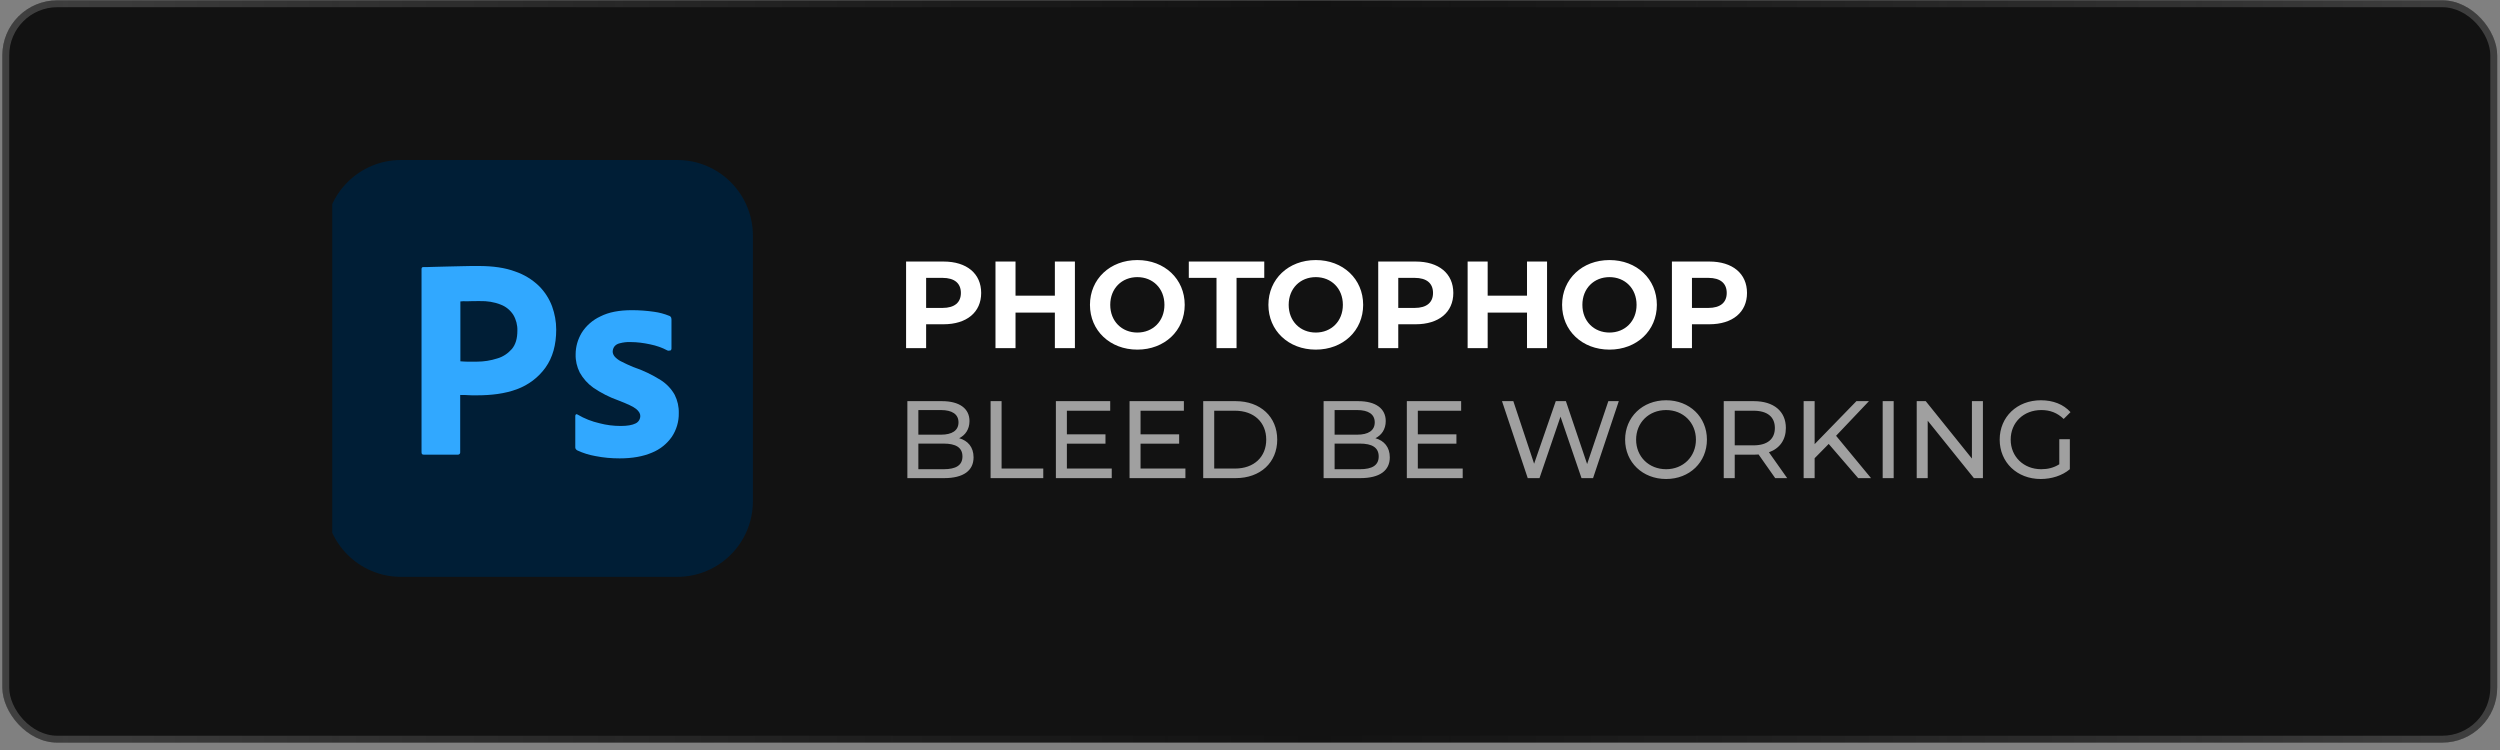 <svg width="300" height="90" viewBox="0 0 300 90" fill="none" xmlns="http://www.w3.org/2000/svg">
<rect x="0" y="0" width="300" height="90" fill="#808080" stroke="none"/>
<rect x="0.281" y="0.039" width="299.384" height="89.073" rx="6.598" fill="#121212"/>
<rect x="0.693" y="0.452" width="298.559" height="88.248" rx="6.186" stroke="url(#paint0_linear_0_167)" stroke-opacity="0.29" stroke-width="0.825"/>
<g clip-path="url(#clip0_0_167)">
<g clip-path="url(#clip1_0_167)">
<path d="M48.129 19.2H81.264C86.287 19.2 90.349 23.262 90.349 28.286V60.138C90.349 65.161 86.287 69.223 81.264 69.223H48.129C43.106 69.223 39.044 65.161 39.044 60.138V28.286C39.044 23.262 43.106 19.2 48.129 19.2Z" fill="#001E36"/>
<path d="M50.584 54.28V32.283C50.584 32.133 50.649 32.048 50.798 32.048C51.162 32.048 51.504 32.048 51.995 32.026C52.508 32.005 53.043 32.005 53.62 31.984C54.197 31.962 54.817 31.962 55.48 31.941C56.143 31.919 56.784 31.919 57.425 31.919C59.178 31.919 60.632 32.133 61.829 32.582C62.898 32.946 63.881 33.544 64.693 34.335C65.377 35.019 65.912 35.853 66.254 36.772C66.575 37.67 66.746 38.589 66.746 39.551C66.746 41.389 66.318 42.907 65.463 44.104C64.608 45.301 63.411 46.199 62.021 46.712C60.568 47.247 58.964 47.439 57.211 47.439C56.698 47.439 56.356 47.439 56.143 47.418C55.929 47.396 55.63 47.396 55.223 47.396V54.258C55.245 54.408 55.138 54.536 54.988 54.558C54.967 54.558 54.945 54.558 54.903 54.558H50.841C50.67 54.558 50.584 54.472 50.584 54.28ZM55.245 36.173V43.356C55.544 43.377 55.822 43.399 56.078 43.399H57.211C58.045 43.399 58.879 43.271 59.67 43.014C60.354 42.822 60.952 42.416 61.423 41.881C61.872 41.347 62.085 40.62 62.085 39.679C62.107 39.017 61.936 38.354 61.594 37.777C61.23 37.221 60.717 36.793 60.097 36.558C59.306 36.238 58.451 36.109 57.575 36.131C57.019 36.131 56.527 36.131 56.121 36.152C55.694 36.131 55.394 36.152 55.245 36.173Z" fill="#31A8FF"/>
<path d="M80.085 42.052C79.444 41.71 78.76 41.475 78.033 41.325C77.242 41.154 76.451 41.047 75.639 41.047C75.211 41.026 74.763 41.09 74.356 41.197C74.079 41.261 73.843 41.41 73.694 41.624C73.587 41.795 73.523 42.009 73.523 42.202C73.523 42.394 73.608 42.586 73.736 42.757C73.929 42.992 74.185 43.185 74.463 43.334C74.955 43.591 75.468 43.826 75.981 44.04C77.135 44.425 78.247 44.959 79.273 45.6C79.978 46.049 80.556 46.648 80.962 47.375C81.304 48.059 81.475 48.807 81.454 49.577C81.475 50.581 81.176 51.586 80.62 52.42C80.021 53.275 79.188 53.938 78.226 54.322C77.178 54.771 75.895 55.006 74.356 55.006C73.373 55.006 72.411 54.921 71.449 54.728C70.701 54.6 69.953 54.365 69.269 54.044C69.119 53.959 69.012 53.809 69.034 53.638V49.919C69.034 49.855 69.055 49.769 69.119 49.726C69.183 49.683 69.247 49.705 69.311 49.748C70.145 50.239 71.022 50.581 71.962 50.795C72.774 51.009 73.63 51.116 74.485 51.116C75.297 51.116 75.874 51.009 76.259 50.816C76.601 50.667 76.836 50.303 76.836 49.919C76.836 49.619 76.665 49.341 76.323 49.063C75.981 48.786 75.276 48.465 74.228 48.059C73.138 47.674 72.133 47.161 71.193 46.52C70.53 46.049 69.974 45.429 69.568 44.703C69.226 44.019 69.055 43.27 69.076 42.522C69.076 41.603 69.333 40.727 69.803 39.935C70.337 39.081 71.128 38.396 72.048 37.969C73.052 37.456 74.314 37.221 75.831 37.221C76.708 37.221 77.606 37.285 78.482 37.413C79.124 37.498 79.743 37.669 80.321 37.905C80.406 37.926 80.492 38.012 80.534 38.097C80.556 38.183 80.577 38.268 80.577 38.354V41.838C80.577 41.924 80.534 42.009 80.47 42.052C80.278 42.095 80.171 42.095 80.085 42.052Z" fill="#31A8FF"/>
</g>
</g>
<path d="M113.228 31.385C116.005 31.385 117.741 32.825 117.741 35.156C117.741 37.471 116.005 38.912 113.228 38.912H111.135V41.777H108.73V31.385H113.228ZM113.095 36.952C114.564 36.952 115.307 36.284 115.307 35.156C115.307 34.013 114.564 33.344 113.095 33.344H111.135V36.952H113.095ZM126.584 31.385H128.989V41.777H126.584V37.516H121.863V41.777H119.458V31.385H121.863V35.482H126.584V31.385ZM136.48 41.955C133.2 41.955 130.795 39.669 130.795 36.581C130.795 33.493 133.2 31.207 136.48 31.207C139.746 31.207 142.166 33.478 142.166 36.581C142.166 39.684 139.746 41.955 136.48 41.955ZM136.48 39.906C138.336 39.906 139.732 38.555 139.732 36.581C139.732 34.606 138.336 33.255 136.48 33.255C134.625 33.255 133.229 34.606 133.229 36.581C133.229 38.555 134.625 39.906 136.48 39.906ZM145.981 41.777V33.344H142.656V31.385H151.712V33.344H148.386V41.777H145.981ZM157.893 41.955C154.612 41.955 152.208 39.669 152.208 36.581C152.208 33.493 154.612 31.207 157.893 31.207C161.159 31.207 163.579 33.478 163.579 36.581C163.579 39.684 161.159 41.955 157.893 41.955ZM157.893 39.906C159.749 39.906 161.144 38.555 161.144 36.581C161.144 34.606 159.749 33.255 157.893 33.255C156.038 33.255 154.642 34.606 154.642 36.581C154.642 38.555 156.038 39.906 157.893 39.906ZM169.885 31.385C172.661 31.385 174.398 32.825 174.398 35.156C174.398 37.471 172.661 38.912 169.885 38.912H167.792V41.777H165.387V31.385H169.885ZM169.751 36.952C171.221 36.952 171.963 36.284 171.963 35.156C171.963 34.013 171.221 33.344 169.751 33.344H167.792V36.952H169.751ZM183.241 31.385H185.646V41.777H183.241V37.516H178.52V41.777H176.115V31.385H178.52V35.482H183.241V31.385ZM193.137 41.955C189.856 41.955 187.451 39.669 187.451 36.581C187.451 33.493 189.856 31.207 193.137 31.207C196.403 31.207 198.823 33.478 198.823 36.581C198.823 39.684 196.403 41.955 193.137 41.955ZM193.137 39.906C194.992 39.906 196.388 38.555 196.388 36.581C196.388 34.606 194.992 33.255 193.137 33.255C191.281 33.255 189.886 34.606 189.886 36.581C189.886 38.555 191.281 39.906 193.137 39.906ZM205.128 31.385C207.904 31.385 209.641 32.825 209.641 35.156C209.641 37.471 207.904 38.912 205.128 38.912H203.035V41.777H200.63V31.385H205.128ZM204.995 36.952C206.464 36.952 207.207 36.284 207.207 35.156C207.207 34.013 206.464 33.344 204.995 33.344H203.035V36.952H204.995Z" fill="white" style="mix-blend-mode:exclusion"/>
<path opacity="0.6" d="M115.099 52.585C116.141 52.875 116.828 53.654 116.828 54.881C116.828 56.464 115.627 57.375 113.291 57.375H108.884V48.138H113.027C115.152 48.138 116.339 49.035 116.339 50.526C116.339 51.529 115.825 52.228 115.099 52.585ZM112.908 49.206H110.203V52.162H112.908C114.254 52.162 115.02 51.661 115.02 50.684C115.02 49.708 114.254 49.206 112.908 49.206ZM113.238 56.306C114.703 56.306 115.495 55.844 115.495 54.775C115.495 53.706 114.703 53.231 113.238 53.231H110.203V56.306H113.238ZM118.871 57.375V48.138H120.19V56.227H125.192V57.375H118.871ZM128.026 56.227H133.409V57.375H126.706V48.138H133.225V49.286H128.026V52.123H132.657V53.244H128.026V56.227ZM136.866 56.227H142.25V57.375H135.546V48.138H142.065V49.286H136.866V52.123H141.498V53.244H136.866V56.227ZM144.386 57.375V48.138H148.279C151.248 48.138 153.267 50.011 153.267 52.756C153.267 55.501 151.248 57.375 148.279 57.375H144.386ZM145.706 56.227H148.2C150.483 56.227 151.948 54.828 151.948 52.756C151.948 50.684 150.483 49.286 148.2 49.286H145.706V56.227ZM165.048 52.585C166.09 52.875 166.776 53.654 166.776 54.881C166.776 56.464 165.576 57.375 163.24 57.375H158.832V48.138H162.976C165.101 48.138 166.288 49.035 166.288 50.526C166.288 51.529 165.774 52.228 165.048 52.585ZM162.857 49.206H160.152V52.162H162.857C164.203 52.162 164.969 51.661 164.969 50.684C164.969 49.708 164.203 49.206 162.857 49.206ZM163.187 56.306C164.652 56.306 165.444 55.844 165.444 54.775C165.444 53.706 164.652 53.231 163.187 53.231H160.152V56.306H163.187ZM170.139 56.227H175.523V57.375H168.82V48.138H175.338V49.286H170.139V52.123H174.771V53.244H170.139V56.227ZM193.001 48.138H194.255L191.167 57.375H189.781L187.261 49.998L184.74 57.375H183.328L180.24 48.138H181.6L184.094 55.646L186.693 48.138H187.907L190.454 55.686L193.001 48.138ZM199.936 57.48C197.099 57.48 195.014 55.461 195.014 52.756C195.014 50.051 197.099 48.032 199.936 48.032C202.746 48.032 204.831 50.038 204.831 52.756C204.831 55.474 202.746 57.48 199.936 57.48ZM199.936 56.306C201.981 56.306 203.512 54.801 203.512 52.756C203.512 50.711 201.981 49.206 199.936 49.206C197.864 49.206 196.333 50.711 196.333 52.756C196.333 54.801 197.864 56.306 199.936 56.306ZM214.462 57.375H213.024L211.031 54.538C210.847 54.551 210.649 54.564 210.451 54.564H208.168V57.375H206.848V48.138H210.451C212.852 48.138 214.304 49.352 214.304 51.357C214.304 52.783 213.565 53.812 212.272 54.274L214.462 57.375ZM210.411 53.442C212.1 53.442 212.984 52.677 212.984 51.357C212.984 50.038 212.1 49.286 210.411 49.286H208.168V53.442H210.411ZM222.981 57.375L219.445 53.271L217.756 54.986V57.375H216.436V48.138H217.756V53.297L222.77 48.138H224.274L220.329 52.294L224.525 57.375H222.981ZM225.921 57.375V48.138H227.24V57.375H225.921ZM236.63 48.138H237.95V57.375H236.868L231.325 50.486V57.375H230.006V48.138H231.088L236.63 55.026V48.138ZM247.115 55.712V52.703H248.381V56.306C247.458 57.084 246.178 57.48 244.884 57.48C242.047 57.48 239.962 55.488 239.962 52.756C239.962 50.025 242.047 48.032 244.911 48.032C246.376 48.032 247.616 48.52 248.461 49.457L247.642 50.275C246.877 49.536 246.006 49.206 244.964 49.206C242.826 49.206 241.282 50.698 241.282 52.756C241.282 54.788 242.826 56.306 244.95 56.306C245.729 56.306 246.455 56.134 247.115 55.712Z" fill="white"/>
<defs>
<linearGradient id="paint0_linear_0_167" x1="299.879" y1="50.013" x2="0.281" y2="50.013" gradientUnits="userSpaceOnUse">
<stop stop-color="#C2C2C2" stop-opacity="0.9"/>
<stop offset="0.474" stop-color="#919191" stop-opacity="0"/>
<stop offset="1" stop-color="#C2C2C2" stop-opacity="0.9"/>
</linearGradient>
<clipPath id="clip0_0_167">
<rect width="51.134" height="51.134" fill="white" transform="translate(39.869 19.009)"/>
</clipPath>
<clipPath id="clip1_0_167">
<rect width="51.959" height="50.751" fill="white" transform="translate(39.044 19.2)"/>
</clipPath>
</defs>
</svg>
